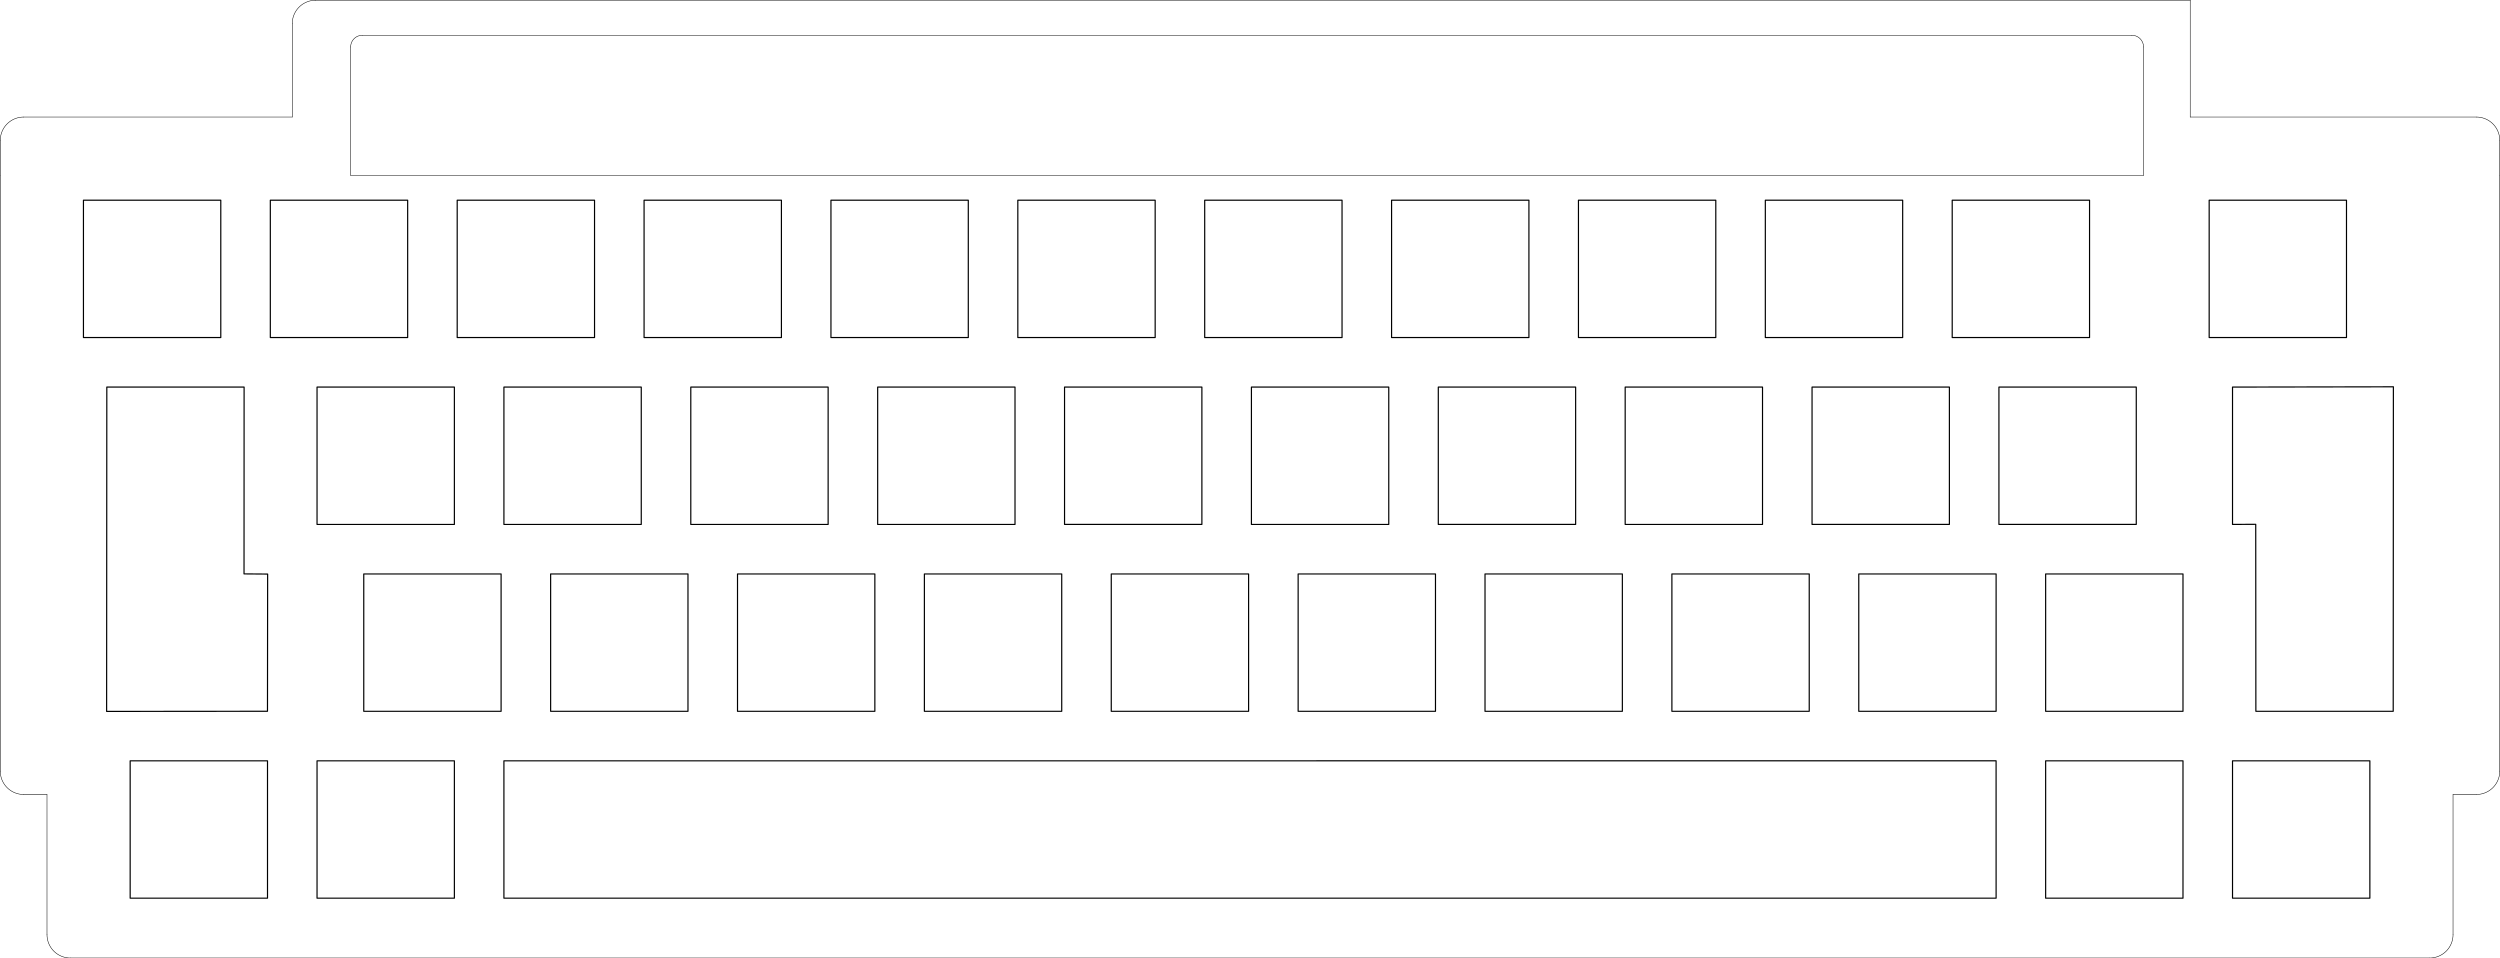 <?xml version="1.0" encoding="UTF-8" standalone="no"?>
<svg
   xmlns:dc="http://purl.org/dc/elements/1.1/"
   xmlns:cc="http://creativecommons.org/ns#"
   xmlns:rdf="http://www.w3.org/1999/02/22-rdf-syntax-ns#"
   xmlns:svg="http://www.w3.org/2000/svg"
   xmlns="http://www.w3.org/2000/svg"
   xmlns:sodipodi="http://sodipodi.sourceforge.net/DTD/sodipodi-0.dtd"
   xmlns:inkscape="http://www.inkscape.org/namespaces/inkscape"
   version="1.1"
   width="25.484cm"
   height="9.766cm"
   viewBox="0 0 100330 38450"
   id="svg2014"
   sodipodi:docname="SAS ISOGamer Plate 1x.svg.2021_05_03_11_52_11.0.svg"
   inkscape:version="1.0.2-2 (e86c870879, 2021-01-15)">
  <defs
     id="defs2018" />
  <sodipodi:namedview
     pagecolor="#ffffff"
     bordercolor="#666666"
     borderopacity="1"
     objecttolerance="10"
     gridtolerance="10"
     guidetolerance="10"
     inkscape:pageopacity="0"
     inkscape:pageshadow="2"
     inkscape:window-width="1920"
     inkscape:window-height="1017"
     id="namedview2016"
     showgrid="false"
     inkscape:zoom="1"
     inkscape:cx="470.18393"
     inkscape:cy="230.68452"
     inkscape:window-x="-8"
     inkscape:window-y="-8"
     inkscape:window-maximized="1"
     inkscape:current-layer="svg2014"
     inkscape:document-rotation="0" />
  <title
     id="title1016">SVG Picture created as ISOGamer2-brd.svg date 2021/05/03 11:29:46 </title>
  <desc
     id="desc1018">Picture generated by PCBNEW </desc>
  <g
     style="fill:#000000; fill-opacity:1;stroke:#000000; stroke-opacity:1; stroke-linecap:round; stroke-linejoin:round;"
     transform="translate(0 0) scale(1 1)"
     id="g1020" />
  <g
     style="fill:#000000; fill-opacity:0.0;  stroke:#000000; stroke-width:-0; stroke-opacity:1;  stroke-linecap:round; stroke-linejoin:round;"
     id="g1022" />
  <g
     style="fill:#000000; fill-opacity:0.0;  stroke:#000000; stroke-width:47.244; stroke-opacity:1;  stroke-linecap:round; stroke-linejoin:round;"
     id="g1762">
    <path
       d="m 96045.998,28547 h -5511 m -0.999,-11.008 -5.504,-7494.013 m 0,0 L 89597,21047 m 0,0 v -5512 m 0,0 6455.968,-11.22 m 0,0 -6.97,13023.22"
       id="path1056"
       sodipodi:nodetypes="cccccccccccc" />
    <path
       d="m 55734,21047 h -5512 v -5512 h 5512 z"
       id="path1116"
       sodipodi:nodetypes="ccccc" />
    <path
       d="m 94171,8035 v 5512 H 88660 V 8035 Z"
       id="path1120"
       sodipodi:nodetypes="ccccc" />
    <path
       d="m 27722,21047 v -5512 h 5512 v 5512 z"
       id="path1130"
       sodipodi:nodetypes="ccccc" />
    <path
       d="m 57722,15535 h 5512 v 5512 h -5512 z"
       id="path1136"
       sodipodi:nodetypes="ccccc" />
    <path
       d="M 83859,13547 H 78347 V 8035 h 5512 z"
       id="path1156"
       sodipodi:nodetypes="ccccc" />
    <path
       d="m 59597,23035 h 5512 v 5512 h -5512 z"
       id="path1160"
       sodipodi:nodetypes="ccccc" />
    <path
       d="m 80109,23035 v 5512 h -5512 v -5512 z"
       id="path1174"
       sodipodi:nodetypes="ccccc" />
    <path
       d="m 89597,30535 h 5512 v 5512 h -5512 z"
       id="path1176"
       sodipodi:nodetypes="ccccc" />
    <path
       d="m 38859,8035 v 5512 H 33347 V 8035 Z"
       id="path1190"
       sodipodi:nodetypes="ccccc" />
    <path
       d="m 52097,23035 h 5512 v 5512 h -5512 z"
       id="path1200"
       sodipodi:nodetypes="ccccc" />
    <path
       d="M 25847,13547 V 8035 h 5512 v 5512 z"
       id="path1210"
       sodipodi:nodetypes="ccccc" />
    <path
       d="m 80222,15535 h 5512 v 5512 h -5512 z"
       id="path1216"
       sodipodi:nodetypes="ccccc" />
    <path
       d="M 23859,13547 H 18347 V 8035 h 5512 z"
       id="path1270"
       sodipodi:nodetypes="ccccc" />
    <path
       d="m 3347,8035 h 5512 v 5512 H 3347 Z"
       id="path1274"
       sodipodi:nodetypes="ccccc" />
    <path
       d="m 25734,21047 h -5512 v -5512 h 5512 z"
       id="path1286"
       sodipodi:nodetypes="ccccc" />
    <path
       d="M 10734,36047 H 5222 v -5512 h 5512 z"
       id="path1294"
       sodipodi:nodetypes="ccccc" />
    <path
       d="M 46359,13547 H 40847 V 8035 h 5512 z"
       id="path1302"
       sodipodi:nodetypes="ccccc" />
    <path
       d="m 67097,28547 v -5512 h 5512 v 5512 z"
       id="path1308"
       sodipodi:nodetypes="ccccc" />
    <path
       d="m 82097,28547 v -5512 h 5512 v 5512 z"
       id="path1316"
       sodipodi:nodetypes="ccccc" />
    <path
       d="m 87609,36047 h -5512 v -5512 h 5512 z"
       id="path1326"
       sodipodi:nodetypes="ccccc" />
    <path
       d="m 55847,8035 h 5512 v 5512 h -5512 z"
       id="path1330"
       sodipodi:nodetypes="ccccc" />
    <path
       d="m 48347,8035 h 5512 v 5512 h -5512 z"
       id="path1338"
       sodipodi:nodetypes="ccccc" />
    <path
       d="m 18234,21047 h -5512 v -5512 h 5512 z"
       id="path1358"
       sodipodi:nodetypes="ccccc" />
    <path
       d="m 42609,28547 h -5512 v -5512 h 5512 z"
       id="path1366"
       sodipodi:nodetypes="ccccc" />
    <path
       d="m 70734,21047 h -5512 v -5512 h 5512 z"
       id="path1414"
       sodipodi:nodetypes="ccccc" />
    <path
       d="m 76359,8035 v 5512 H 70847 V 8035 Z"
       id="path1424"
       sodipodi:nodetypes="ccccc" />
    <path
       d="m 12722,30535 h 5512 v 5512 h -5512 z"
       id="path1426"
       sodipodi:nodetypes="ccccc" />
    <path
       d="m 14597,23035 h 5512 v 5512 h -5512 z"
       id="path1434"
       sodipodi:nodetypes="ccccc" />
    <path
       d="m 22097,28547 v -5512 h 5512 v 5512 z"
       id="path1444"
       sodipodi:nodetypes="ccccc" />
    <path
       d="m 42722,15535 h 5512 v 5512 h -5512 z"
       id="path1450"
       sodipodi:nodetypes="ccccc" />
    <path
       d="m 78234,15535 v 5512 h -5512 v -5512 z"
       id="path1464"
       sodipodi:nodetypes="ccccc" />
    <path
       d="m 4283.779,15535 h 5511 m 0.221,0.742 -3.169,7496.54 m 0,0 947.511,7.024 m 0,0 -6.342,5506.238 m 0,0 -6455.91,5.57 m 0,0 L 4285,15535"
       id="path1466"
       sodipodi:nodetypes="cccccccccccc" />
    <path
       d="m 35109,28547 h -5512 v -5512 h 5512 z"
       id="path1478"
       sodipodi:nodetypes="ccccc" />
    <path
       d="m 35222,21047 v -5512 h 5512 v 5512 z"
       id="path1484"
       sodipodi:nodetypes="ccccc" />
    <path
       d="m 80109,36047 -6455.25,10e-4 H 25753.336 L 20222,36047 v -5512 l 59886.05,-0.92 z"
       id="path1494"
       sodipodi:nodetypes="ccccccc" />
    <path
       d="M 16359,13547 H 10847 V 8035 h 5512 z"
       id="path1502"
       sodipodi:nodetypes="ccccc" />
    <path
       d="M 63347,13547 V 8035 h 5512 v 5512 z"
       id="path1516"
       sodipodi:nodetypes="ccccc" />
    <path
       d="m 44597,23035 h 5512 v 5512 h -5512 z"
       id="path1522"
       sodipodi:nodetypes="ccccc" />
    <g
       id="g1570" />
    <g
       id="g1572" />
    <g
       id="g1574" />
    <g
       id="g1576" />
    <g
       id="g1578" />
    <g
       id="g1580" />
    <g
       id="g1582" />
    <g
       id="g1584" />
    <g
       id="g1586" />
    <g
       id="g1588" />
    <g
       id="g1590" />
    <g
       id="g1592" />
    <g
       id="g1594" />
    <g
       id="g1596" />
    <g
       id="g1598" />
    <g
       id="g1600" />
    <g
       id="g1602" />
    <g
       id="g1604" />
    <g
       id="g1606" />
    <g
       id="g1608" />
    <g
       id="g1610" />
    <g
       id="g1612" />
    <g
       id="g1614" />
    <g
       id="g1616" />
    <g
       id="g1618" />
    <g
       id="g1620" />
    <g
       id="g1622" />
    <g
       id="g1624" />
    <g
       id="g1626" />
    <g
       id="g1628" />
    <g
       id="g1630" />
    <g
       id="g1632" />
    <g
       id="g1634" />
    <g
       id="g1636" />
    <g
       id="g1638" />
    <g
       id="g1640" />
    <g
       id="g1642" />
    <g
       id="g1644" />
    <g
       id="g1646" />
    <g
       id="g1648" />
    <g
       id="g1650" />
    <g
       id="g1652" />
    <g
       id="g1654" />
    <g
       id="g1656" />
    <g
       id="g1658" />
    <g
       id="g1660" />
    <g
       id="g1662" />
    <g
       id="g1664" />
    <g
       id="g1666" />
    <g
       id="g1668" />
    <g
       id="g1670" />
    <g
       id="g1672" />
    <g
       id="g1674" />
    <g
       id="g1676" />
    <g
       id="g1678" />
    <g
       id="g1680" />
    <g
       id="g1682" />
    <g
       id="g1684" />
    <g
       id="g1686" />
    <g
       id="g1688" />
    <g
       id="g1690" />
    <g
       id="g1692" />
    <g
       id="g1694" />
    <g
       id="g1696" />
    <g
       id="g1698" />
    <g
       id="g1700" />
    <g
       id="g1702" />
    <g
       id="g1704" />
    <g
       id="g1706" />
    <g
       id="g1708" />
    <g
       id="g1710" />
    <g
       id="g1712" />
    <g
       id="g1714" />
    <g
       id="g1716" />
    <g
       id="g1718" />
    <g
       id="g1720" />
    <g
       id="g1722" />
    <g
       id="g1724" />
    <g
       id="g1726" />
    <g
       id="g1728" />
    <g
       id="g1730" />
    <g
       id="g1732" />
    <g
       id="g1734" />
    <g
       id="g1736" />
    <g
       id="g1738" />
    <g
       id="g1740" />
    <g
       id="g1742" />
    <g
       id="g1744" />
    <g
       id="g1746" />
    <g
       id="g1748" />
    <g
       id="g1750" />
    <g
       id="g1752" />
    <g
       id="g1754" />
    <g
       id="g1756" />
    <g
       id="g1758" />
    <g
       id="g1760" />
  </g>
  <g
     style="fill:#000000; fill-opacity:0.0;  stroke:#000000; stroke-width:47.244; stroke-opacity:1;  stroke-linecap:round; stroke-linejoin:round;"
     id="g1764" />
  <g
     style="fill:#000000; fill-opacity:0.0;  stroke:#000000; stroke-width:19.685; stroke-opacity:1;  stroke-linecap:round; stroke-linejoin:round;"
     id="g2012">
    <path
       d="M14540.5 1416.44 A468.75 468.75 0.0 0 0 14071.8 1885.19"
       id="path1766" />
    <path
       d="M9.843 30947.8 A937.5 937.5 0.0 0 0 947.343 31885.3"
       id="path1768" />
    <path
       d="M99384.8 31885.3 A937.5 937.5 0.0 0 0 100322 30947.8"
       id="path1770" />
    <path
       d="M100322 7041 L100322 30947 "
       id="path1772" />
    <path
       d="M99384 31885 L98447 31885 "
       id="path1774" />
    <path
       d="M98447 31885 L98447 37510 "
       id="path1776" />
    <path
       d="M2822 38447 L97509 38447 "
       id="path1778" />
    <path
       d="M11728 4697 L947 4697 "
       id="path1780" />
    <path
       d="M1884 31885 L1884 37510 "
       id="path1782" />
    <path
       d="M9 30947 L9 7041 "
       id="path1784" />
    <path
       d="M86025 7041 L14072 7041 "
       id="path1786" />
    <path
       d="M947 31885 L1884 31885 "
       id="path1788" />
    <path
       d="M85556 1416 L14540 1416 "
       id="path1790" />
    <path
       d="M1884.84 37510.3 A937.5 937.5 0.0 0 0 2822.34 38447.8"
       id="path1792" />
    <path
       d="M97509.8 38447.8 A937.5 937.5 0.0 0 0 98447.3 37510.3"
       id="path1794" />
    <path
       d="M9 5635 L9 7041 "
       id="path1796" />
    <path
       d="M100322 5635.34 A937.5 937.5 0.0 0 0 99384.8 4697.84"
       id="path1798" />
    <path
       d="M87899 4697 L99384 4697 "
       id="path1800" />
    <path
       d="M100322 5635 L100322 7041 "
       id="path1802" />
    <path
       d="M947.343 4697.84 A937.5 937.5 0.0 0 0 9.843 5635.34"
       id="path1804" />
    <path
       d="M14071 7041 L14071 1885 "
       id="path1806" />
    <path
       d="M12665.6 10.194 A937.504 937.504 0.0 0 0 11728.1 947.698"
       id="path1808" />
    <path
       d="M87899 10 L12665 10 "
       id="path1810" />
    <path
       d="M86024 1885 L86025 7041 "
       id="path1812" />
    <path
       d="M11728 947 L11728 4697 "
       id="path1814" />
    <path
       d="M86024.9 1885.19 A468.75 468.75 0.0 0 0 85556.2 1416.44"
       id="path1816" />
    <path
       d="M87899 9 L87899 4697 "
       id="path1818" />
    <g
       id="g1820" />
    <g
       id="g1822" />
    <g
       id="g1824" />
    <g
       id="g1826" />
    <g
       id="g1828" />
    <g
       id="g1830" />
    <g
       id="g1832" />
    <g
       id="g1834" />
    <g
       id="g1836" />
    <g
       id="g1838" />
    <g
       id="g1840" />
    <g
       id="g1842" />
    <g
       id="g1844" />
    <g
       id="g1846" />
    <g
       id="g1848" />
    <g
       id="g1850" />
    <g
       id="g1852" />
    <g
       id="g1854" />
    <g
       id="g1856" />
    <g
       id="g1858" />
    <g
       id="g1860" />
    <g
       id="g1862" />
    <g
       id="g1864" />
    <g
       id="g1866" />
    <g
       id="g1868" />
    <g
       id="g1870" />
    <g
       id="g1872" />
    <g
       id="g1874" />
    <g
       id="g1876" />
    <g
       id="g1878" />
    <g
       id="g1880" />
    <g
       id="g1882" />
    <g
       id="g1884" />
    <g
       id="g1886" />
    <g
       id="g1888" />
    <g
       id="g1890" />
    <g
       id="g1892" />
    <g
       id="g1894" />
    <g
       id="g1896" />
    <g
       id="g1898" />
    <g
       id="g1900" />
    <g
       id="g1902" />
    <g
       id="g1904" />
    <g
       id="g1906" />
    <g
       id="g1908" />
    <g
       id="g1910" />
    <g
       id="g1912" />
    <g
       id="g1914" />
    <g
       id="g1916" />
    <g
       id="g1918" />
    <g
       id="g1920" />
    <g
       id="g1922" />
    <g
       id="g1924" />
    <g
       id="g1926" />
    <g
       id="g1928" />
    <g
       id="g1930" />
    <g
       id="g1932" />
    <g
       id="g1934" />
    <g
       id="g1936" />
    <g
       id="g1938" />
    <g
       id="g1940" />
    <g
       id="g1942" />
    <g
       id="g1944" />
    <g
       id="g1946" />
    <g
       id="g1948" />
    <g
       id="g1950" />
    <g
       id="g1952" />
    <g
       id="g1954" />
    <g
       id="g1956" />
    <g
       id="g1958" />
    <g
       id="g1960" />
    <g
       id="g1962" />
    <g
       id="g1964" />
    <g
       id="g1966" />
    <g
       id="g1968" />
    <g
       id="g1970" />
    <g
       id="g1972" />
    <g
       id="g1974" />
    <g
       id="g1976" />
    <g
       id="g1978" />
    <g
       id="g1980" />
    <g
       id="g1982" />
    <g
       id="g1984" />
    <g
       id="g1986" />
    <g
       id="g1988" />
    <g
       id="g1990" />
    <g
       id="g1992" />
    <g
       id="g1994" />
    <g
       id="g1996" />
    <g
       id="g1998" />
    <g
       id="g2000" />
    <g
       id="g2002" />
    <g
       id="g2004" />
    <g
       id="g2006" />
    <g
       id="g2008" />
    <g
       id="g2010" />
  </g>
</svg>

